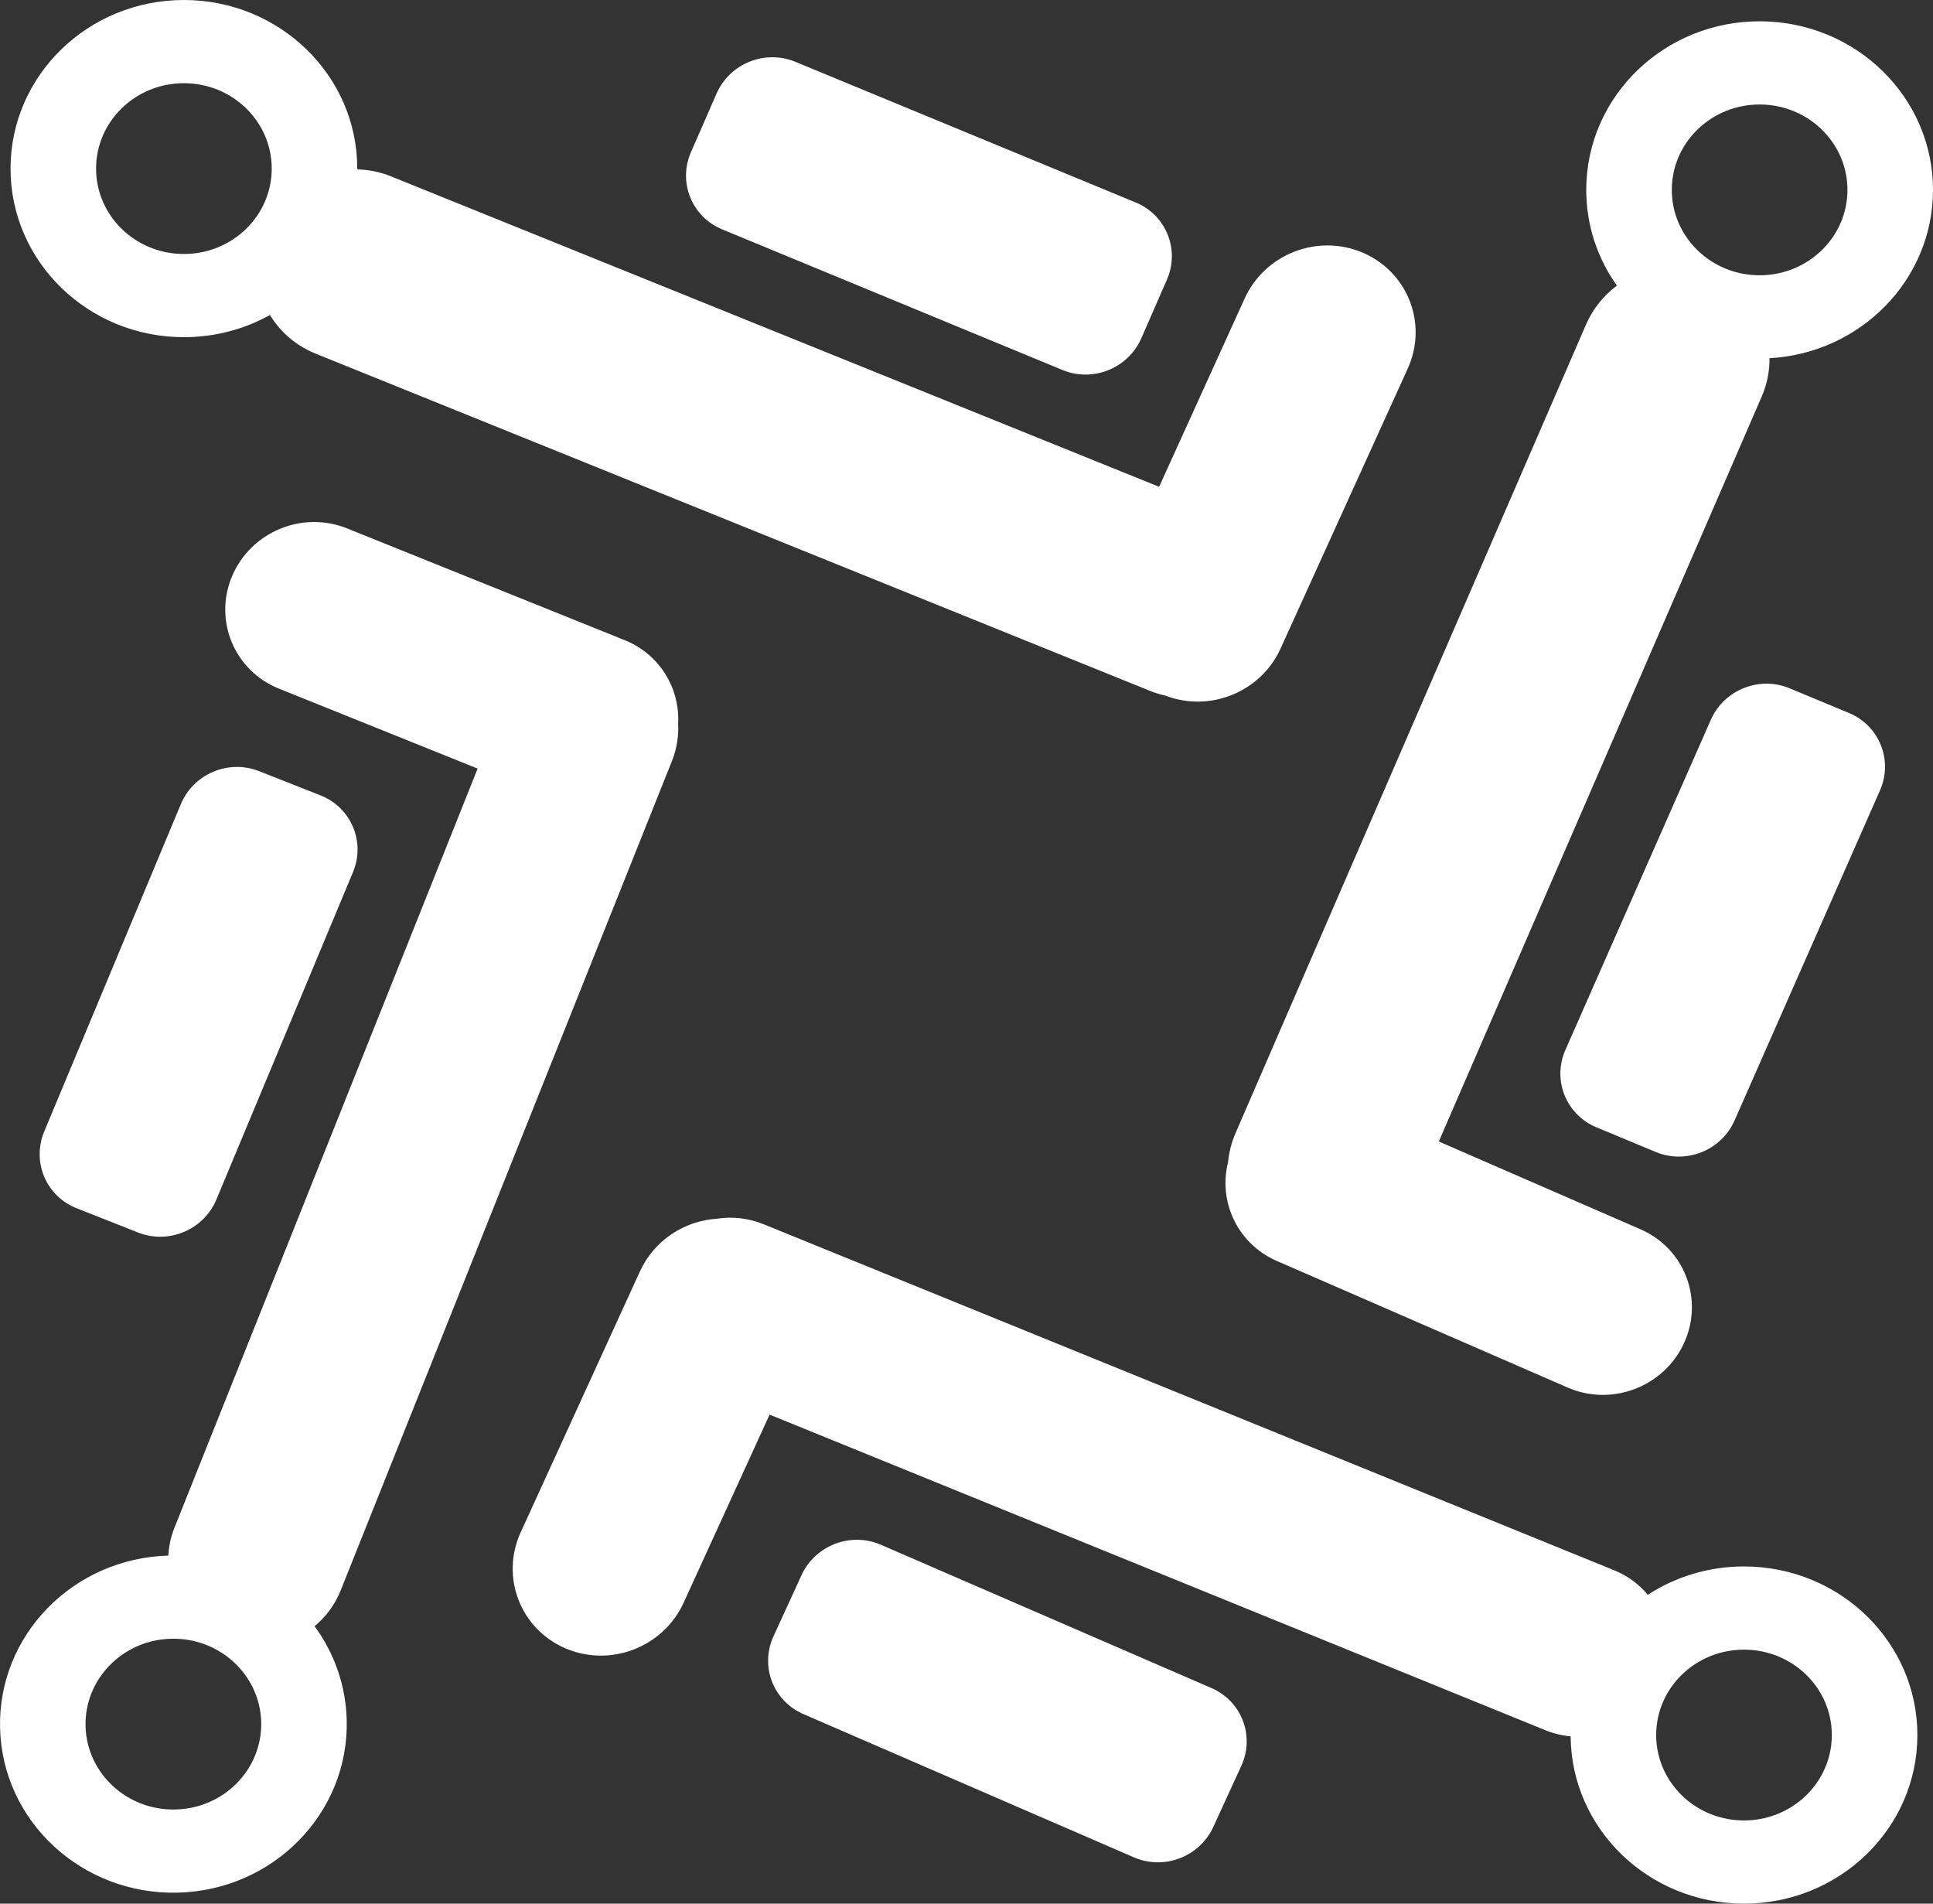 <svg width="65" height="64" viewBox="0 0 65 64" fill="none" xmlns="http://www.w3.org/2000/svg">
<rect x="0" y="0" width="65" height="64" fill="#333333" stroke="none"/>
<path fill-rule="evenodd" clip-rule="evenodd" d="M12.014 5.695L12.014 5.668C12.014 2.538 9.404 0 6.184 0C2.964 0 0.354 2.538 0.354 5.668C0.354 8.798 2.964 11.336 6.184 11.336C7.237 11.336 8.225 11.065 9.078 10.59C9.42 11.155 9.944 11.618 10.61 11.888L38.664 23.224C38.839 23.295 39.017 23.35 39.196 23.389C40.686 23.959 42.396 23.267 43.061 21.804L47.337 12.392C48.019 10.891 47.344 9.147 45.83 8.497C44.315 7.846 42.535 8.536 41.853 10.036L38.977 16.366L13.156 5.932C12.783 5.781 12.396 5.704 12.014 5.695ZM6.184 8.539C4.553 8.539 3.231 7.254 3.231 5.668C3.231 4.082 4.553 2.797 6.184 2.797C7.815 2.797 9.137 4.082 9.137 5.668C9.137 7.254 7.815 8.539 6.184 8.539ZM54.371 9.603C53.715 8.681 53.334 7.562 53.34 6.356C53.356 3.225 55.979 0.7 59.199 0.716C62.419 0.732 65.016 3.282 65 6.412C64.984 9.425 62.555 11.876 59.502 12.043C59.507 12.472 59.423 12.911 59.24 13.333L48.382 38.377L55.166 41.329C56.649 41.975 57.303 43.689 56.626 45.158C55.95 46.627 54.199 47.295 52.716 46.65L42.935 42.393C41.62 41.821 40.957 40.407 41.296 39.07C41.326 38.744 41.408 38.416 41.546 38.097L53.332 10.912C53.565 10.375 53.929 9.932 54.371 9.603ZM56.217 6.37C56.225 4.784 57.553 3.505 59.185 3.513C60.816 3.521 62.131 4.812 62.123 6.398C62.115 7.984 60.786 9.263 59.155 9.255C57.524 9.247 56.208 7.955 56.217 6.37ZM58.658 52.664C57.457 52.661 56.339 53.012 55.41 53.616C55.117 53.265 54.735 52.978 54.279 52.792L25.674 41.157C25.162 40.949 24.623 40.895 24.109 40.973C23.02 41.042 21.999 41.693 21.518 42.745L17.509 51.516C16.823 53.015 17.494 54.76 19.007 55.414C20.52 56.068 22.302 55.383 22.988 53.883L25.879 47.559L51.965 58.169C52.243 58.283 52.529 58.35 52.815 58.376C52.839 61.48 55.431 63.993 58.631 64C61.851 64.007 64.467 61.475 64.475 58.345C64.482 55.215 61.878 52.671 58.658 52.664ZM61.598 58.339C61.602 56.753 60.283 55.464 58.652 55.461C57.021 55.457 55.695 56.739 55.691 58.325C55.688 59.911 57.007 61.2 58.638 61.203C60.269 61.207 61.594 59.924 61.598 58.339ZM10.578 54.673C11.233 55.566 11.63 56.652 11.659 57.831C11.734 60.961 9.186 63.557 5.967 63.631C2.748 63.704 0.077 61.227 0.002 58.097C-0.074 54.979 2.457 52.389 5.66 52.299C5.676 51.985 5.744 51.667 5.868 51.358L16.061 25.84L9.379 23.151C7.877 22.547 7.174 20.851 7.807 19.364C8.44 17.877 10.17 17.16 11.671 17.765L21.003 21.52C22.181 21.994 22.868 23.14 22.803 24.33C22.826 24.744 22.76 25.17 22.596 25.583L11.457 53.468C11.263 53.952 10.956 54.36 10.578 54.673ZM8.783 57.897C8.821 59.482 7.53 60.798 5.899 60.835C4.269 60.872 2.916 59.617 2.877 58.032C2.839 56.446 4.13 55.131 5.761 55.094C7.391 55.056 8.744 56.312 8.783 57.897ZM6.08 27.037C6.505 26.018 7.683 25.52 8.71 25.925L10.779 26.741C11.807 27.147 12.295 28.302 11.87 29.321L7.277 40.326C6.852 41.345 5.674 41.843 4.646 41.438L2.578 40.622C1.55 40.217 1.062 39.062 1.487 38.042L6.08 27.037ZM23.235 5.115C22.793 6.127 23.262 7.289 24.283 7.711L35.729 12.44C36.75 12.862 37.936 12.384 38.379 11.371L39.239 9.404C39.681 8.392 39.212 7.229 38.191 6.807L26.745 2.078C25.724 1.656 24.538 2.135 24.095 3.147L23.235 5.115ZM57.528 24.202C57.973 23.191 59.161 22.716 60.18 23.141L62.178 23.972C63.197 24.397 63.663 25.561 63.218 26.572L58.328 37.668C57.883 38.679 56.695 39.154 55.676 38.729L53.678 37.898C52.659 37.473 52.193 36.309 52.639 35.298L57.528 24.202ZM41.741 59.367C42.202 58.362 41.753 57.193 40.74 56.753L29.62 51.934C28.607 51.495 27.412 51.953 26.952 52.957L26.01 55.012C25.549 56.016 25.998 57.186 27.011 57.625L38.131 62.444C39.144 62.883 40.339 62.425 40.799 61.421L41.741 59.367Z" fill="white"/>
</svg>
